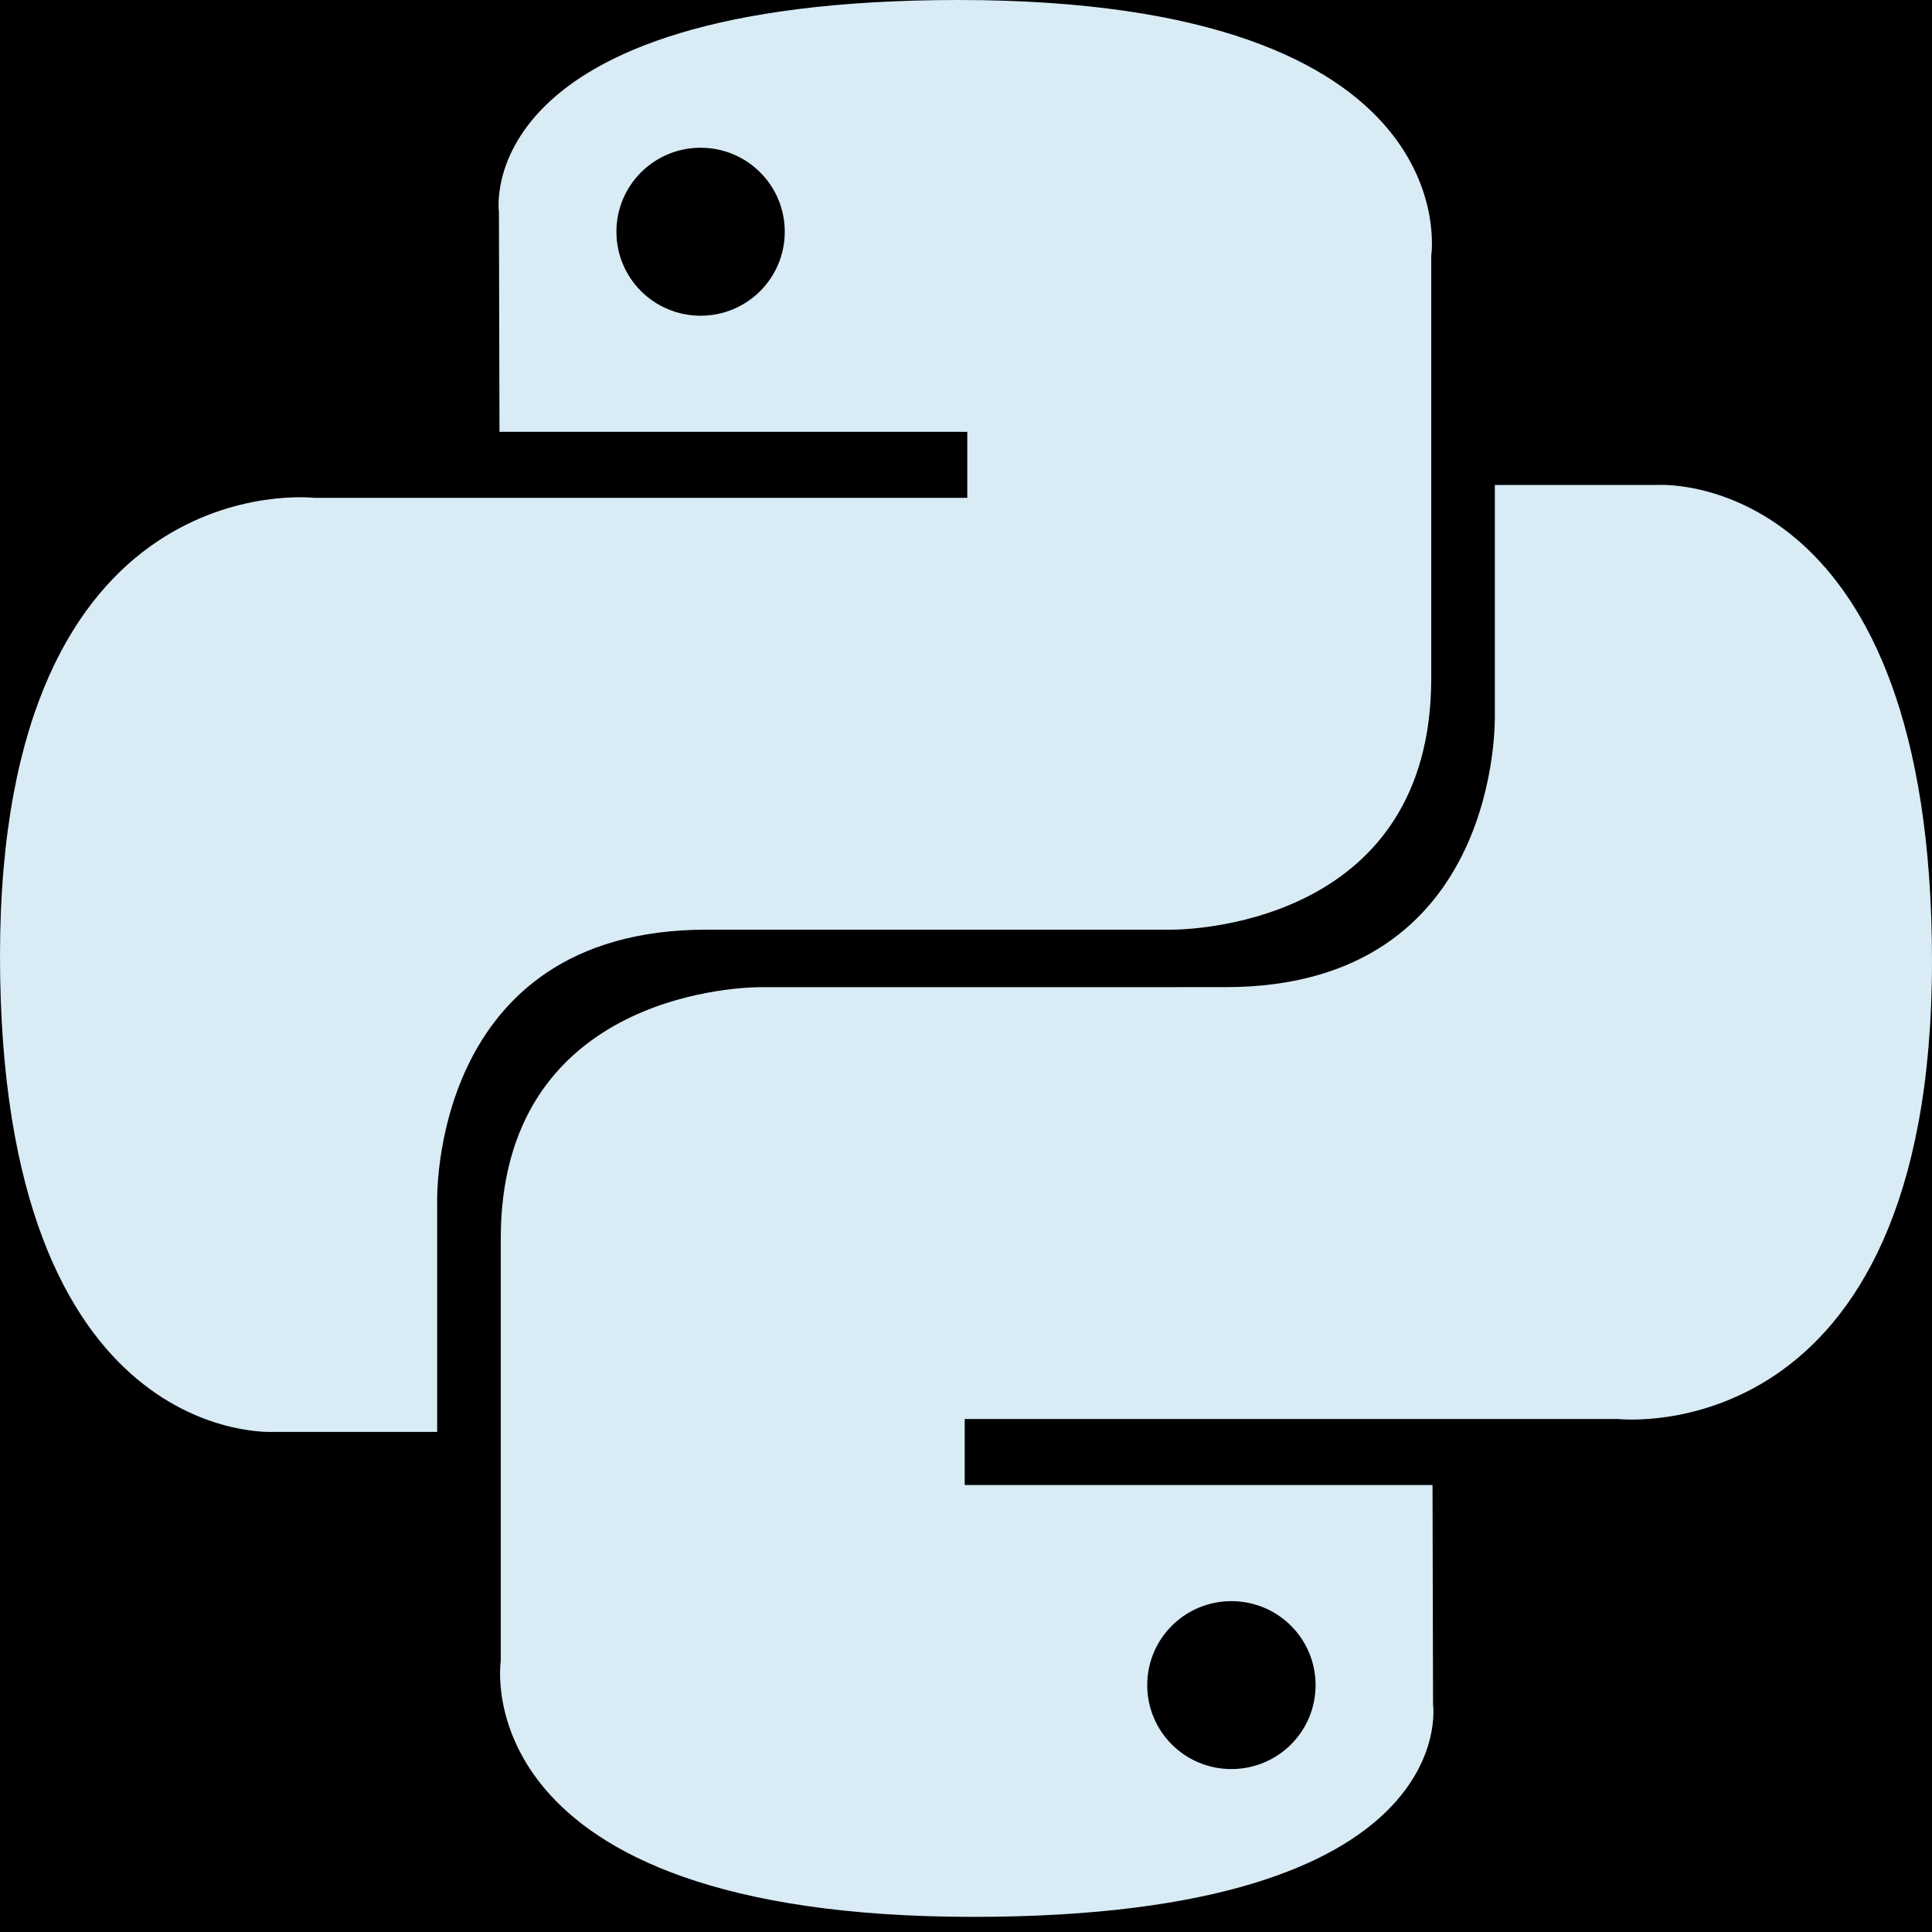 <?xml version="1.0" encoding="UTF-8"?>
<svg width="36px" height="36px" viewBox="0 0 36 36" version="1.1" xmlns="http://www.w3.org/2000/svg" xmlns:xlink="http://www.w3.org/1999/xlink" style="background: #000000;">
    <!-- Generator: Sketch 60 (88103) - https://sketch.com -->
    <title>python logo</title>
    <desc>Created with Sketch.</desc>
    <g id="python-logo" stroke="none" stroke-width="1" fill="none" fill-rule="evenodd">
        <rect fill="#000000" x="0" y="0" width="36" height="36"></rect>
        <path d="M30.91,9.036 C31.174,9.026 36,8.963 36,17.907 C36,27.103 30.155,26.441 30.155,26.441 L17.976,26.441 L17.976,27.671 L26.693,27.671 L26.703,31.765 C26.703,31.765 27.273,35.718 18.139,35.718 C8.593,35.718 9.331,30.952 9.331,30.952 L9.331,23.078 C9.331,18.596 13.633,18.402 14.14,18.395 L22.833,18.394 C28.018,18.394 27.854,13.304 27.854,13.304 L27.854,9.037 Z M22.945,29.835 C22.078,29.835 21.377,30.534 21.377,31.4 C21.377,32.265 22.078,32.964 22.945,32.964 C23.813,32.964 24.514,32.265 24.514,31.4 C24.514,30.534 23.813,29.835 22.945,29.835 Z M17.861,0 C27.407,0 26.669,4.765 26.669,4.765 L26.669,12.639 C26.669,17.122 22.367,17.316 21.86,17.323 L13.167,17.323 C7.982,17.323 8.146,22.414 8.146,22.414 L8.146,26.681 L5.102,26.681 C5.102,26.681 -2.66453526e-14,27.007 -2.66453526e-14,17.811 C-2.66453526e-14,8.615 5.845,9.276 5.845,9.276 L18.024,9.276 L18.024,8.047 L9.307,8.047 L9.297,3.952 C9.297,3.952 8.727,0 17.861,0 Z M13.055,2.753 C12.187,2.753 11.486,3.453 11.486,4.318 C11.486,5.183 12.187,5.883 13.055,5.883 C13.922,5.883 14.623,5.183 14.623,4.318 C14.623,3.453 13.922,2.753 13.055,2.753 Z" id="Combined-Shape" fill="#D9EBF5"></path>
    </g>
</svg>